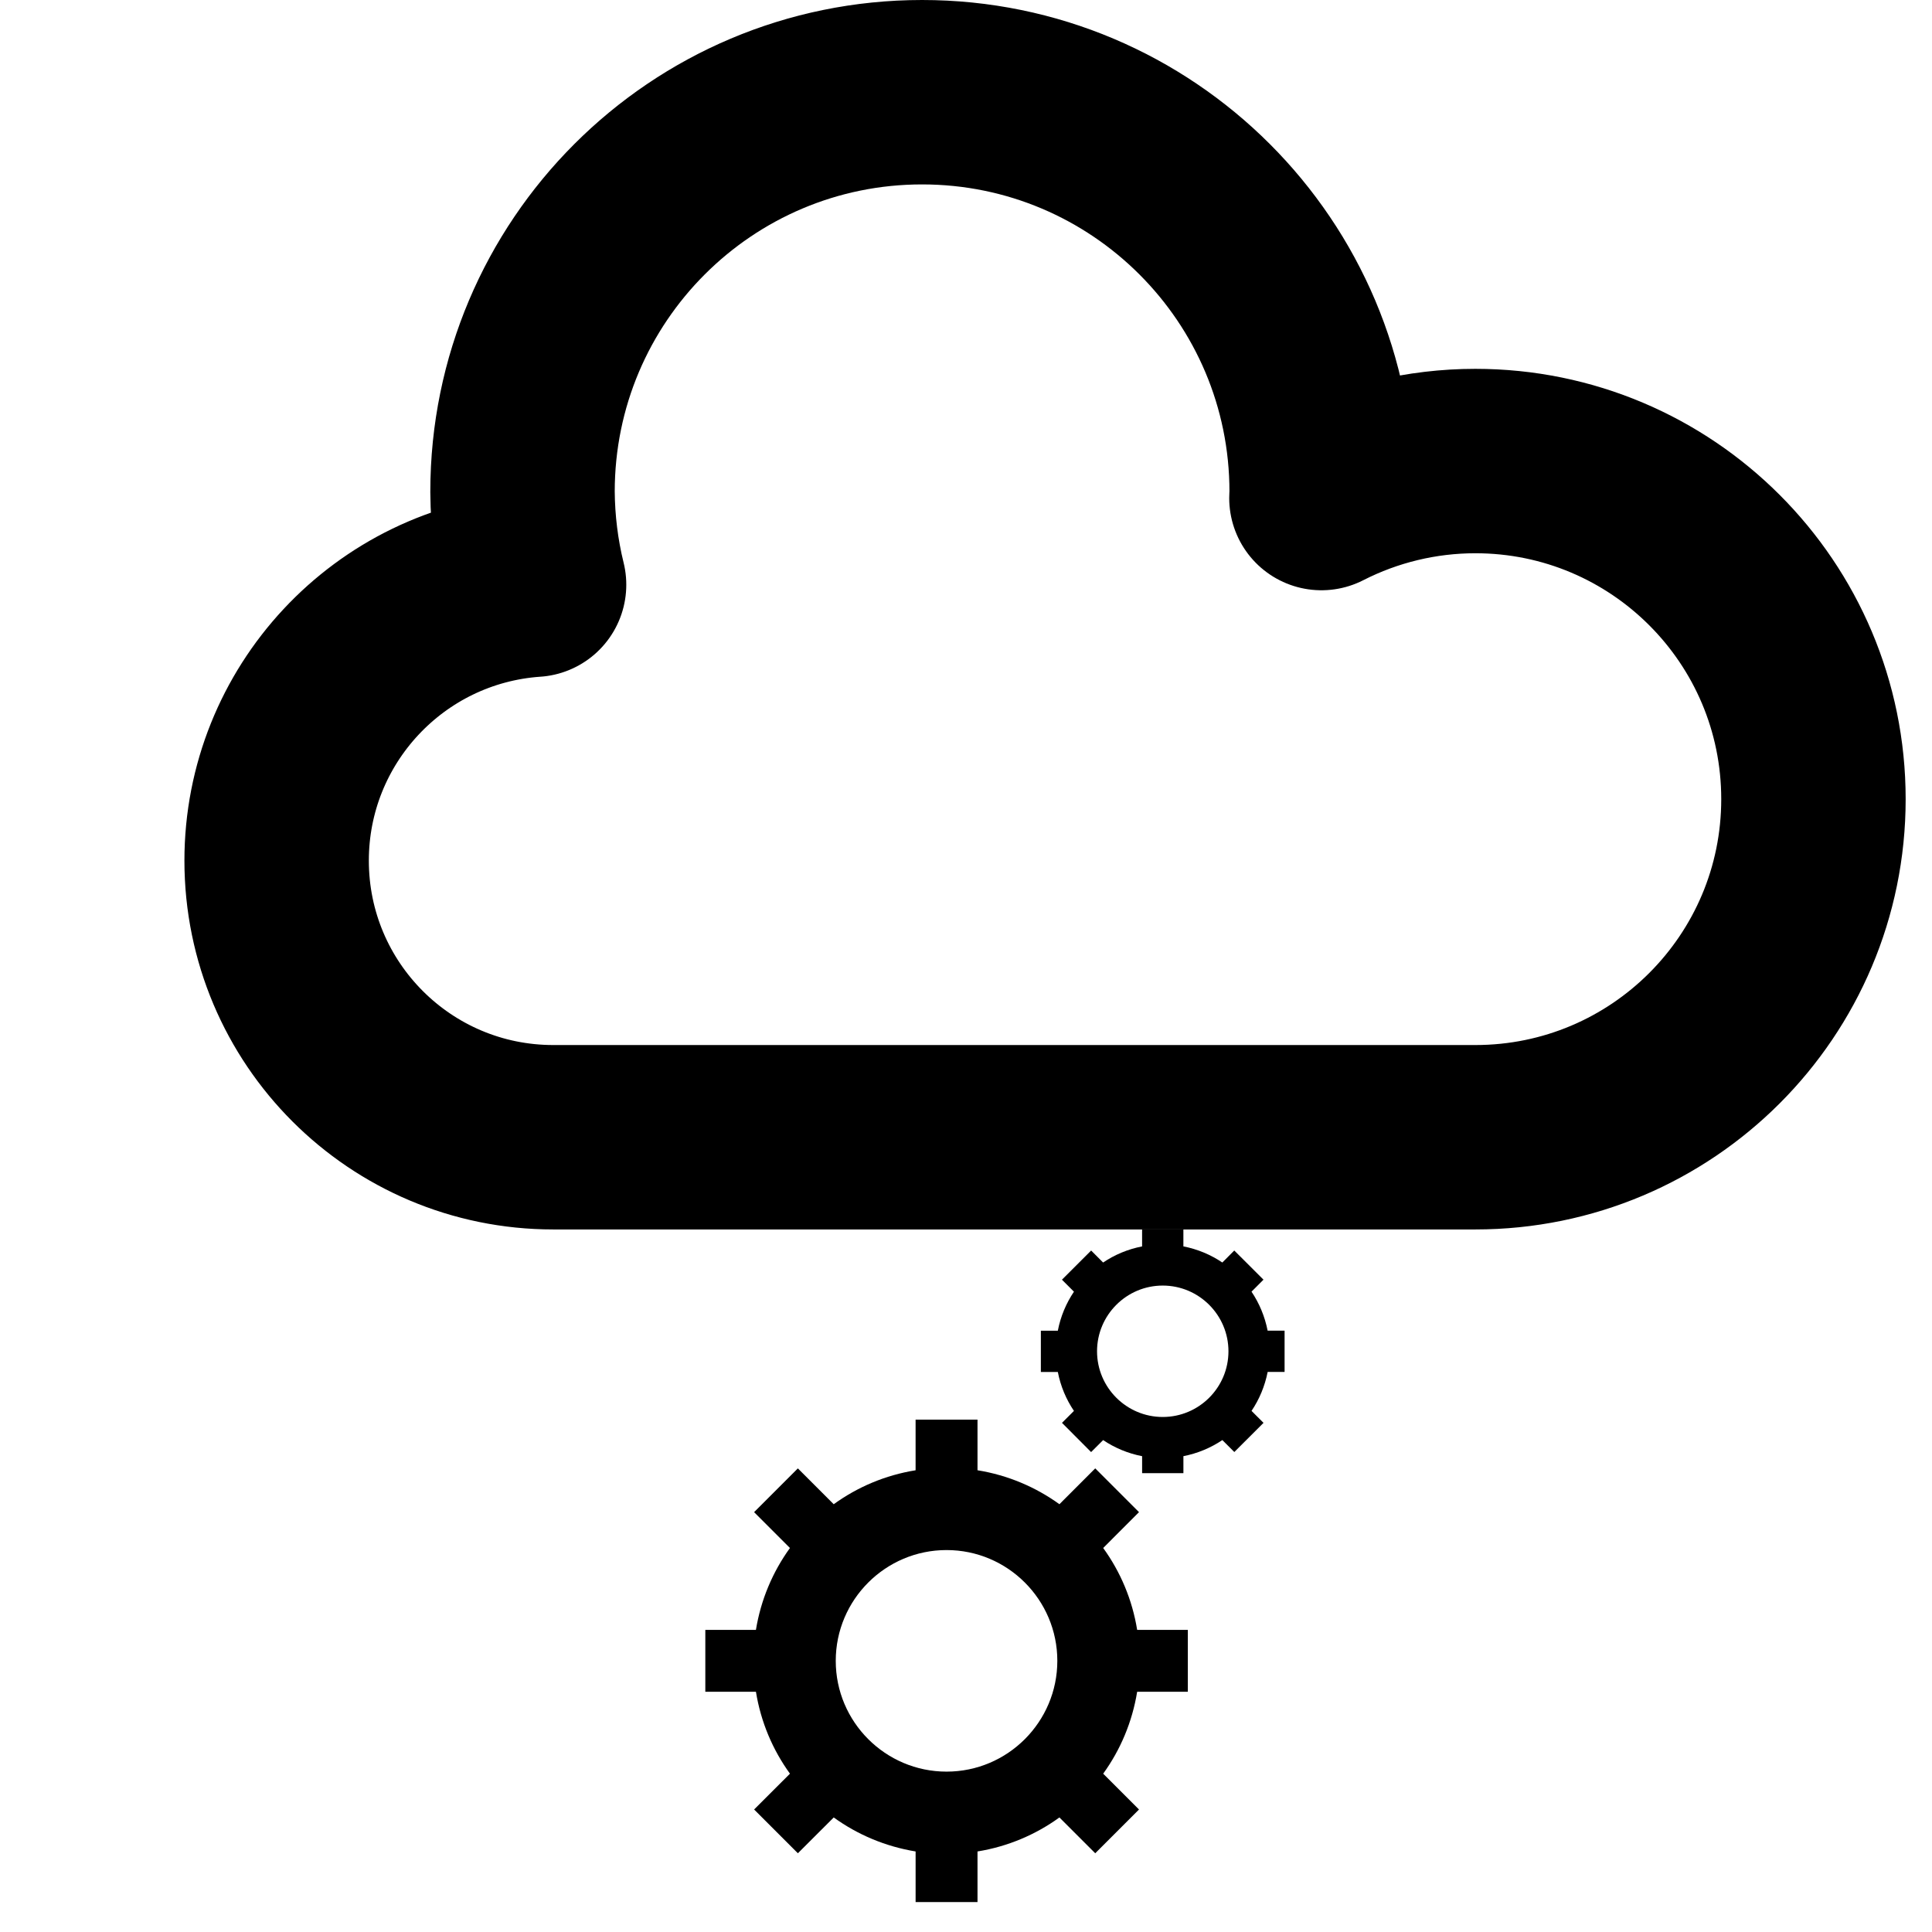 <?xml version="1.0" encoding="utf-8"?>
<svg width="300px" height="300px" viewBox="0 0 15 22"
    xmlns="http://www.w3.org/2000/svg" version="1.1" >
    <g>
        <g transform="scale(1.4) translate(-2,-3)">
            <!-- Cloud -->
            <path d="m7 3.75c-1.795 0-3.25 1.455-3.25 3.25.002.255.033.508.094.756h-.002c-1.178.083-2.092 1.063-2.092 2.244 0 1.243 1.007 2.25 2.25 2.25h7.5c1.519 0 2.75-1.231 2.75-2.75s-1.231-2.75-2.75-2.75c-.435-0-.864.103-1.252.301.001-.017.002-.034.002-.051 0-1.795-1.455-3.25-3.25-3.25z" fill="none" stroke="#000000" stroke-linecap="round" stroke-linejoin="round" stroke-width="1.5" />
        </g>
<g transform="scale(0.2) translate(20, 70)" >
	<path d="M25.311,18.136l2.039-2.041l-2.492-2.492l-2.039,2.041c-1.355-0.98-2.941-1.654-4.664-1.934v-2.882H14.63v2.883
		c-1.722,0.278-3.308,0.953-4.662,1.934l-2.041-2.041l-2.492,2.492l2.041,2.041c-0.98,1.354-1.656,2.941-1.937,4.662H2.658v3.523
		H5.54c0.279,1.723,0.955,3.309,1.937,4.664l-2.041,2.039l2.492,2.492l2.041-2.039c1.354,0.979,2.94,1.653,4.662,1.936v2.883h3.524
		v-2.883c1.723-0.279,3.309-0.955,4.664-1.936l2.039,2.039l2.492-2.492l-2.039-2.039c0.98-1.355,1.654-2.941,1.934-4.664h2.885
		v-3.524h-2.885C26.967,21.078,26.293,19.492,25.311,18.136z M16.393,30.869c-3.479,0-6.309-2.83-6.309-6.307
		c0-3.479,2.83-6.308,6.309-6.308c3.479,0,6.307,2.828,6.307,6.308C22.699,28.039,19.871,30.869,16.393,30.869z M35.639,8.113v-2.35
		h-0.965c-0.16-0.809-0.474-1.561-0.918-2.221l0.682-0.683l-1.664-1.66l-0.68,0.683c-0.658-0.445-1.41-0.76-2.217-0.918V0h-2.351
		v0.965c-0.81,0.158-1.562,0.473-2.219,0.918L24.625,1.2l-1.662,1.66l0.683,0.683c-0.445,0.66-0.761,1.412-0.918,2.221h-0.966v2.35
		h0.966c0.157,0.807,0.473,1.559,0.918,2.217l-0.681,0.68l1.658,1.664l0.685-0.682c0.657,0.443,1.409,0.758,2.219,0.916v0.967h2.351
		v-0.968c0.807-0.158,1.559-0.473,2.217-0.916l0.682,0.68l1.662-1.66l-0.682-0.682c0.444-0.658,0.758-1.41,0.918-2.217H35.639
		L35.639,8.113z M28.701,10.677c-2.062,0-3.74-1.678-3.74-3.74c0-2.064,1.679-3.742,3.74-3.742c2.064,0,3.742,1.678,3.742,3.742
		C32.443,9,30.766,10.677,28.701,10.677z"/>
</g>
    </g>
</svg>
